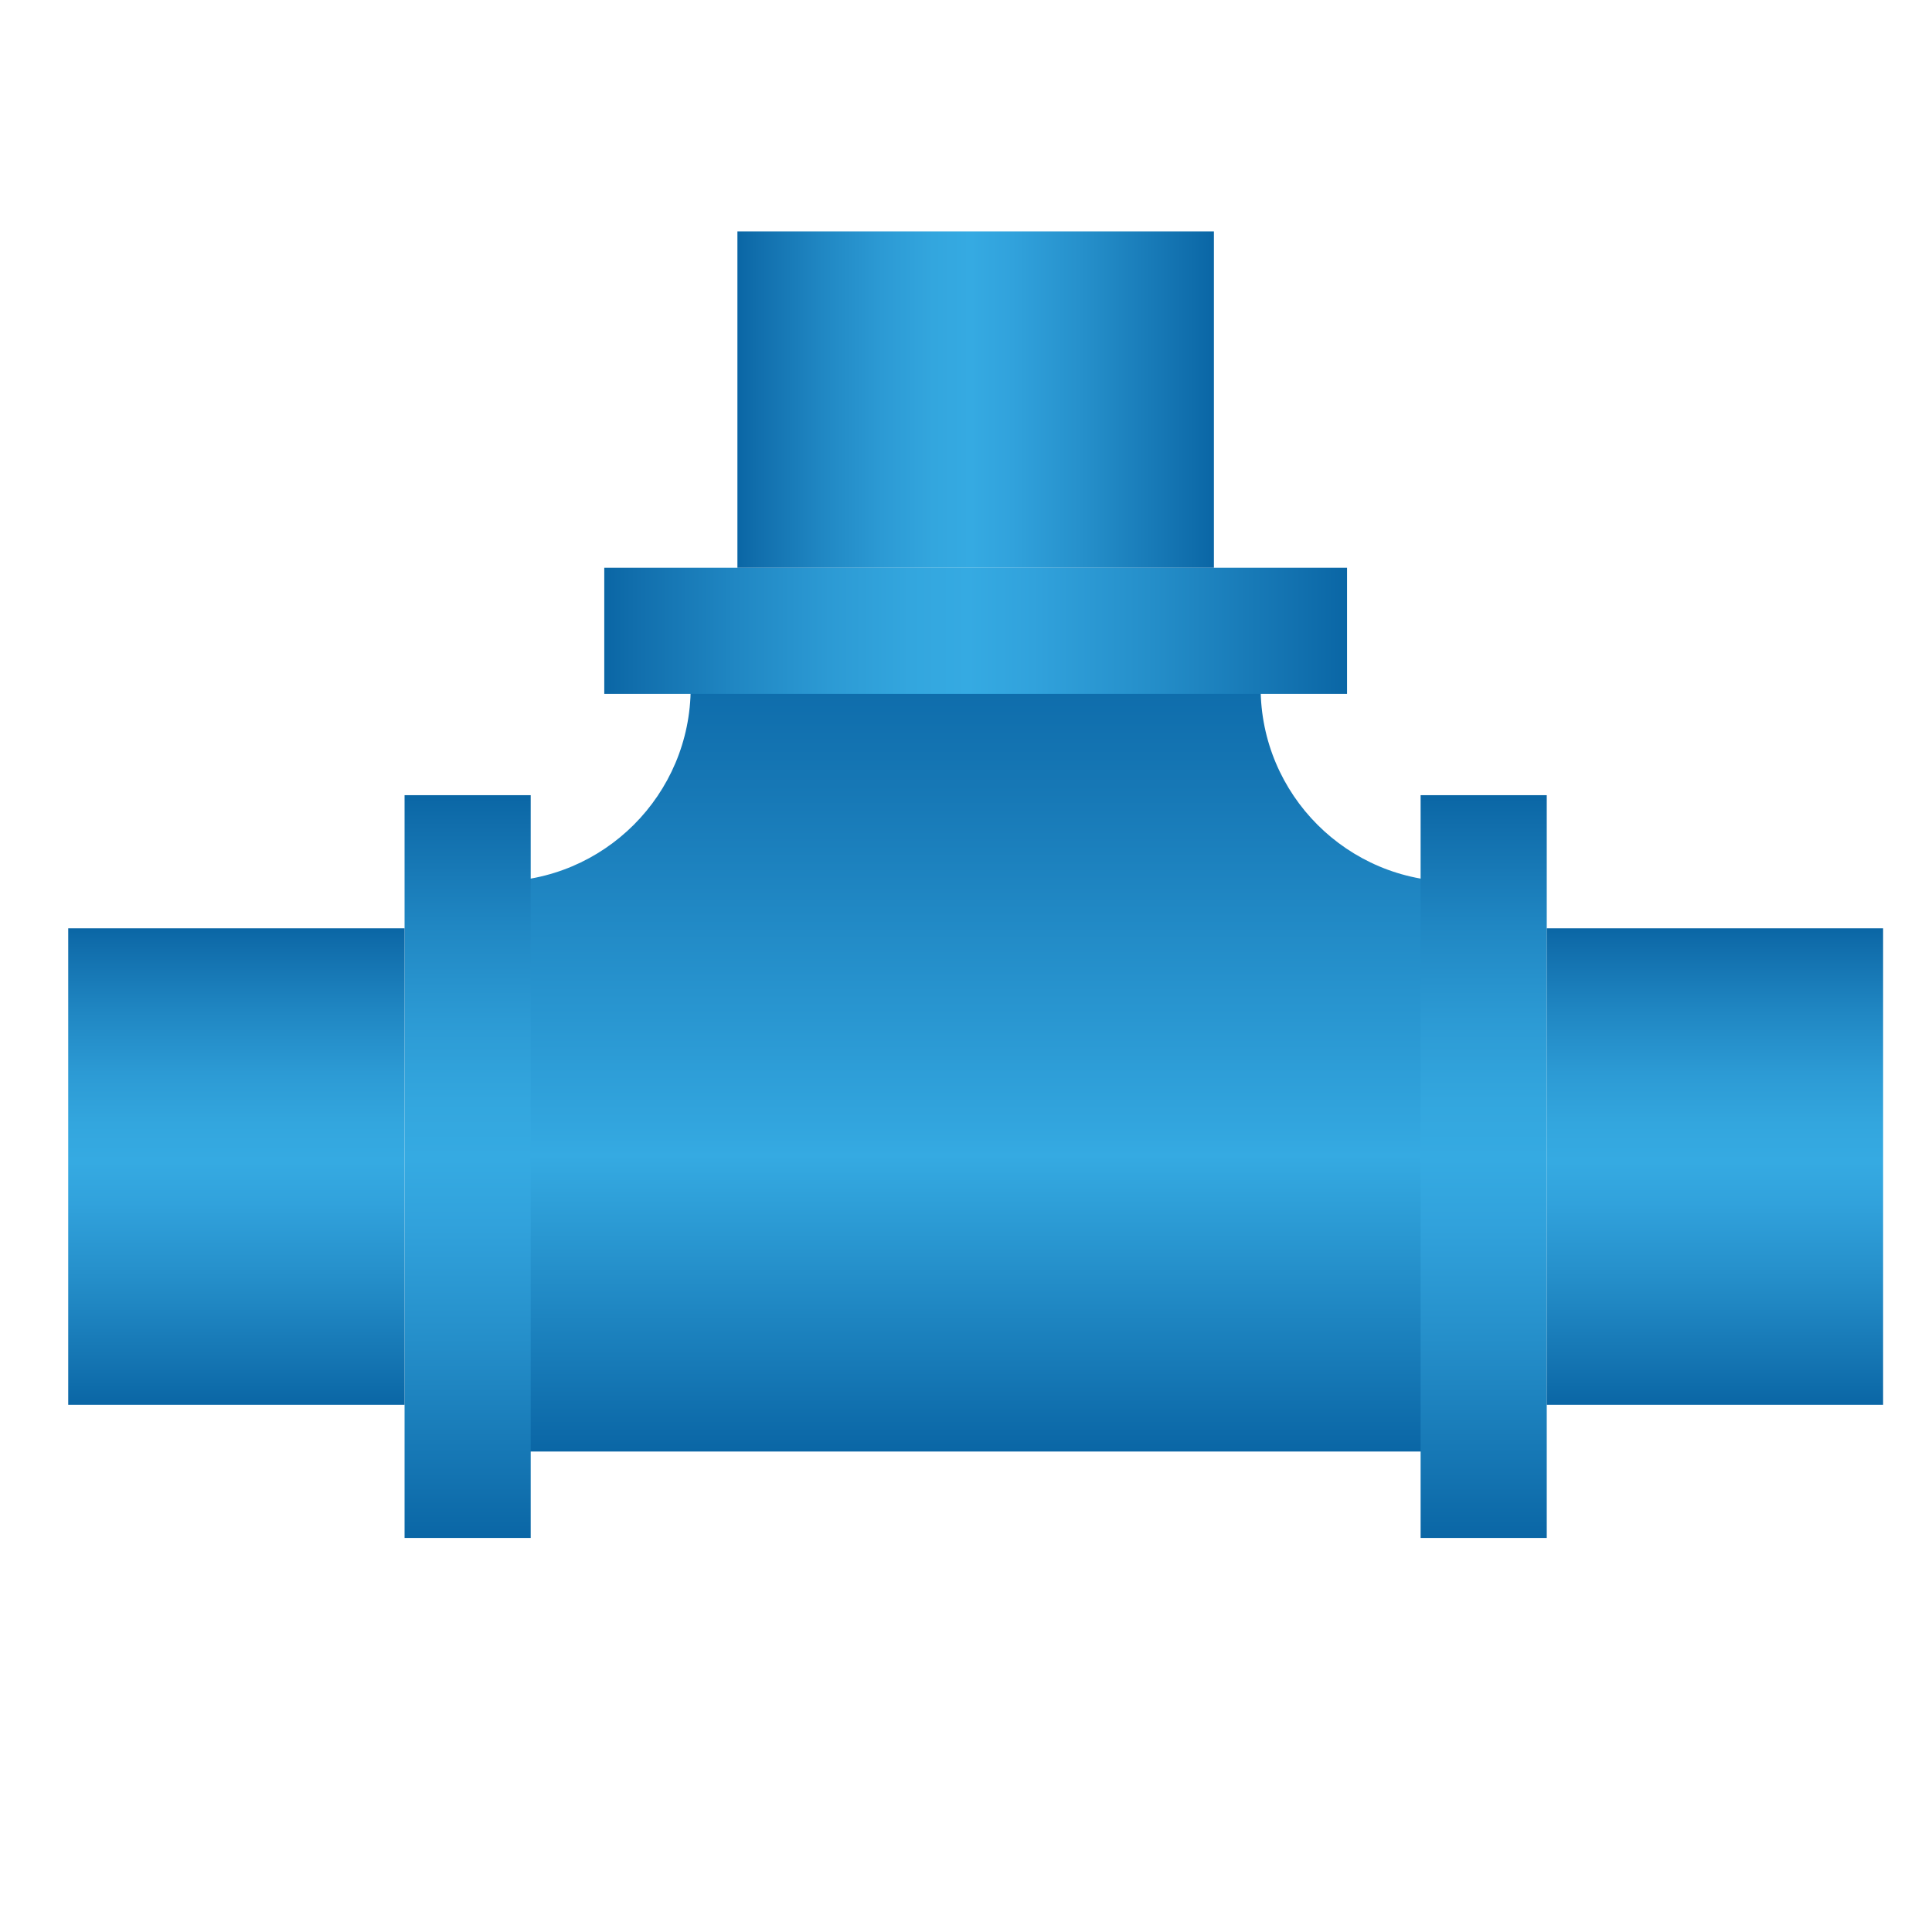 <?xml version="1.0" encoding="iso-8859-1"?>
<!-- Generator: Adobe Illustrator 24.0.2, SVG Export Plug-In . SVG Version: 6.00 Build 0)  -->
<svg version="1.1" id="&#x56FE;&#x5C42;_1" xmlns="http://www.w3.org/2000/svg" xmlns:xlink="http://www.w3.org/1999/xlink" x="0px"
	 y="0px" viewBox="0 0 200 200" style="enable-background:new 0 0 200 200;" xml:space="preserve">
<g>
	<linearGradient id="SVGID_1_" gradientUnits="userSpaceOnUse" x1="101" y1="150.262" x2="101" y2="64.832">
		<stop  offset="0" style="stop-color:#0A66A5"/>
		<stop  offset="0.023" style="stop-color:#0D6AA9"/>
		<stop  offset="0.358" style="stop-color:#35AAE2"/>
		<stop  offset="0.394" style="stop-color:#32A5DE"/>
		<stop  offset="0.808" style="stop-color:#1677B5"/>
		<stop  offset="1" style="stop-color:#0A66A5"/>
	</linearGradient>
	<path style="fill:url(#SVGID_1_);" d="M130.5,71.172v-6.34h-59v6.339c0,11.096-8.995,20.091-20.091,20.091h0v59h99.181v-59h0
		C139.495,91.262,130.5,82.267,130.5,71.172z"/>
	<g>
		<g>
			<linearGradient id="SVGID_2_" gradientUnits="userSpaceOnUse" x1="48.409" y1="159.208" x2="48.409" y2="82.317">
				<stop  offset="0" style="stop-color:#0A66A5"/>
				<stop  offset="0.069" style="stop-color:#1271AF"/>
				<stop  offset="0.269" style="stop-color:#258FCA"/>
				<stop  offset="0.423" style="stop-color:#31A2DC"/>
				<stop  offset="0.51" style="stop-color:#35AAE2"/>
				<stop  offset="0.589" style="stop-color:#33A6DE"/>
				<stop  offset="0.697" style="stop-color:#2C9AD4"/>
				<stop  offset="0.822" style="stop-color:#2087C3"/>
				<stop  offset="0.959" style="stop-color:#116EAC"/>
				<stop  offset="1" style="stop-color:#0A66A5"/>
			</linearGradient>
			<rect x="41.881" y="82.317" style="fill:url(#SVGID_2_);" width="13.057" height="76.891"/>
			<linearGradient id="SVGID_3_" gradientUnits="userSpaceOnUse" x1="24.471" y1="145.425" x2="24.471" y2="96.099">
				<stop  offset="0" style="stop-color:#0A66A5"/>
				<stop  offset="0.069" style="stop-color:#1271AF"/>
				<stop  offset="0.269" style="stop-color:#258FCA"/>
				<stop  offset="0.423" style="stop-color:#31A2DC"/>
				<stop  offset="0.51" style="stop-color:#35AAE2"/>
				<stop  offset="0.589" style="stop-color:#33A6DE"/>
				<stop  offset="0.697" style="stop-color:#2C9AD4"/>
				<stop  offset="0.822" style="stop-color:#2087C3"/>
				<stop  offset="0.959" style="stop-color:#116EAC"/>
				<stop  offset="1" style="stop-color:#0A66A5"/>
			</linearGradient>
			<rect x="7.062" y="96.099" style="fill:url(#SVGID_3_);" width="34.819" height="49.326"/>
		</g>
		<g>
			
				<linearGradient id="SVGID_4_" gradientUnits="userSpaceOnUse" x1="1640.285" y1="159.208" x2="1640.285" y2="82.317" gradientTransform="matrix(-1 0 0 1 1793.876 0)">
				<stop  offset="0" style="stop-color:#0A66A5"/>
				<stop  offset="0.069" style="stop-color:#1271AF"/>
				<stop  offset="0.269" style="stop-color:#258FCA"/>
				<stop  offset="0.423" style="stop-color:#31A2DC"/>
				<stop  offset="0.51" style="stop-color:#35AAE2"/>
				<stop  offset="0.589" style="stop-color:#33A6DE"/>
				<stop  offset="0.697" style="stop-color:#2C9AD4"/>
				<stop  offset="0.822" style="stop-color:#2087C3"/>
				<stop  offset="0.959" style="stop-color:#116EAC"/>
				<stop  offset="1" style="stop-color:#0A66A5"/>
			</linearGradient>
			<polygon style="fill:url(#SVGID_4_);" points="147.062,159.208 160.119,159.208 160.119,82.317 147.062,82.317 			"/>
			
				<linearGradient id="SVGID_5_" gradientUnits="userSpaceOnUse" x1="1616.347" y1="145.425" x2="1616.347" y2="96.099" gradientTransform="matrix(-1 0 0 1 1793.876 0)">
				<stop  offset="0" style="stop-color:#0A66A5"/>
				<stop  offset="0.069" style="stop-color:#1271AF"/>
				<stop  offset="0.269" style="stop-color:#258FCA"/>
				<stop  offset="0.423" style="stop-color:#31A2DC"/>
				<stop  offset="0.51" style="stop-color:#35AAE2"/>
				<stop  offset="0.589" style="stop-color:#33A6DE"/>
				<stop  offset="0.697" style="stop-color:#2C9AD4"/>
				<stop  offset="0.822" style="stop-color:#2087C3"/>
				<stop  offset="0.959" style="stop-color:#116EAC"/>
				<stop  offset="1" style="stop-color:#0A66A5"/>
			</linearGradient>
			<polygon style="fill:url(#SVGID_5_);" points="160.119,145.425 194.938,145.425 194.938,96.099 160.119,96.099 			"/>
		</g>
	</g>
	
		<linearGradient id="SVGID_6_" gradientUnits="userSpaceOnUse" x1="791.387" y1="-832.456" x2="791.387" y2="-909.347" gradientTransform="matrix(-8.979300e-11 1 1 8.979300e-11 971.902 -726.083)">
		<stop  offset="0" style="stop-color:#0A66A5"/>
		<stop  offset="0.069" style="stop-color:#1271AF"/>
		<stop  offset="0.269" style="stop-color:#258FCA"/>
		<stop  offset="0.423" style="stop-color:#31A2DC"/>
		<stop  offset="0.51" style="stop-color:#35AAE2"/>
		<stop  offset="0.589" style="stop-color:#33A6DE"/>
		<stop  offset="0.697" style="stop-color:#2C9AD4"/>
		<stop  offset="0.822" style="stop-color:#2087C3"/>
		<stop  offset="0.959" style="stop-color:#116EAC"/>
		<stop  offset="1" style="stop-color:#0A66A5"/>
	</linearGradient>
	<polygon style="fill:url(#SVGID_6_);" points="139.446,71.832 139.446,58.775 62.554,58.775 62.554,71.832 	"/>
	
		<linearGradient id="SVGID_7_" gradientUnits="userSpaceOnUse" x1="767.449" y1="-846.238" x2="767.449" y2="-895.565" gradientTransform="matrix(-8.979300e-11 1 1 8.979300e-11 971.902 -726.083)">
		<stop  offset="0" style="stop-color:#0A66A5"/>
		<stop  offset="0.069" style="stop-color:#1271AF"/>
		<stop  offset="0.269" style="stop-color:#258FCA"/>
		<stop  offset="0.423" style="stop-color:#31A2DC"/>
		<stop  offset="0.51" style="stop-color:#35AAE2"/>
		<stop  offset="0.589" style="stop-color:#33A6DE"/>
		<stop  offset="0.697" style="stop-color:#2C9AD4"/>
		<stop  offset="0.822" style="stop-color:#2087C3"/>
		<stop  offset="0.959" style="stop-color:#116EAC"/>
		<stop  offset="1" style="stop-color:#0A66A5"/>
	</linearGradient>
	<polygon style="fill:url(#SVGID_7_);" points="125.663,58.775 125.663,23.957 76.337,23.957 76.337,58.775 	"/>
</g>
</svg>
